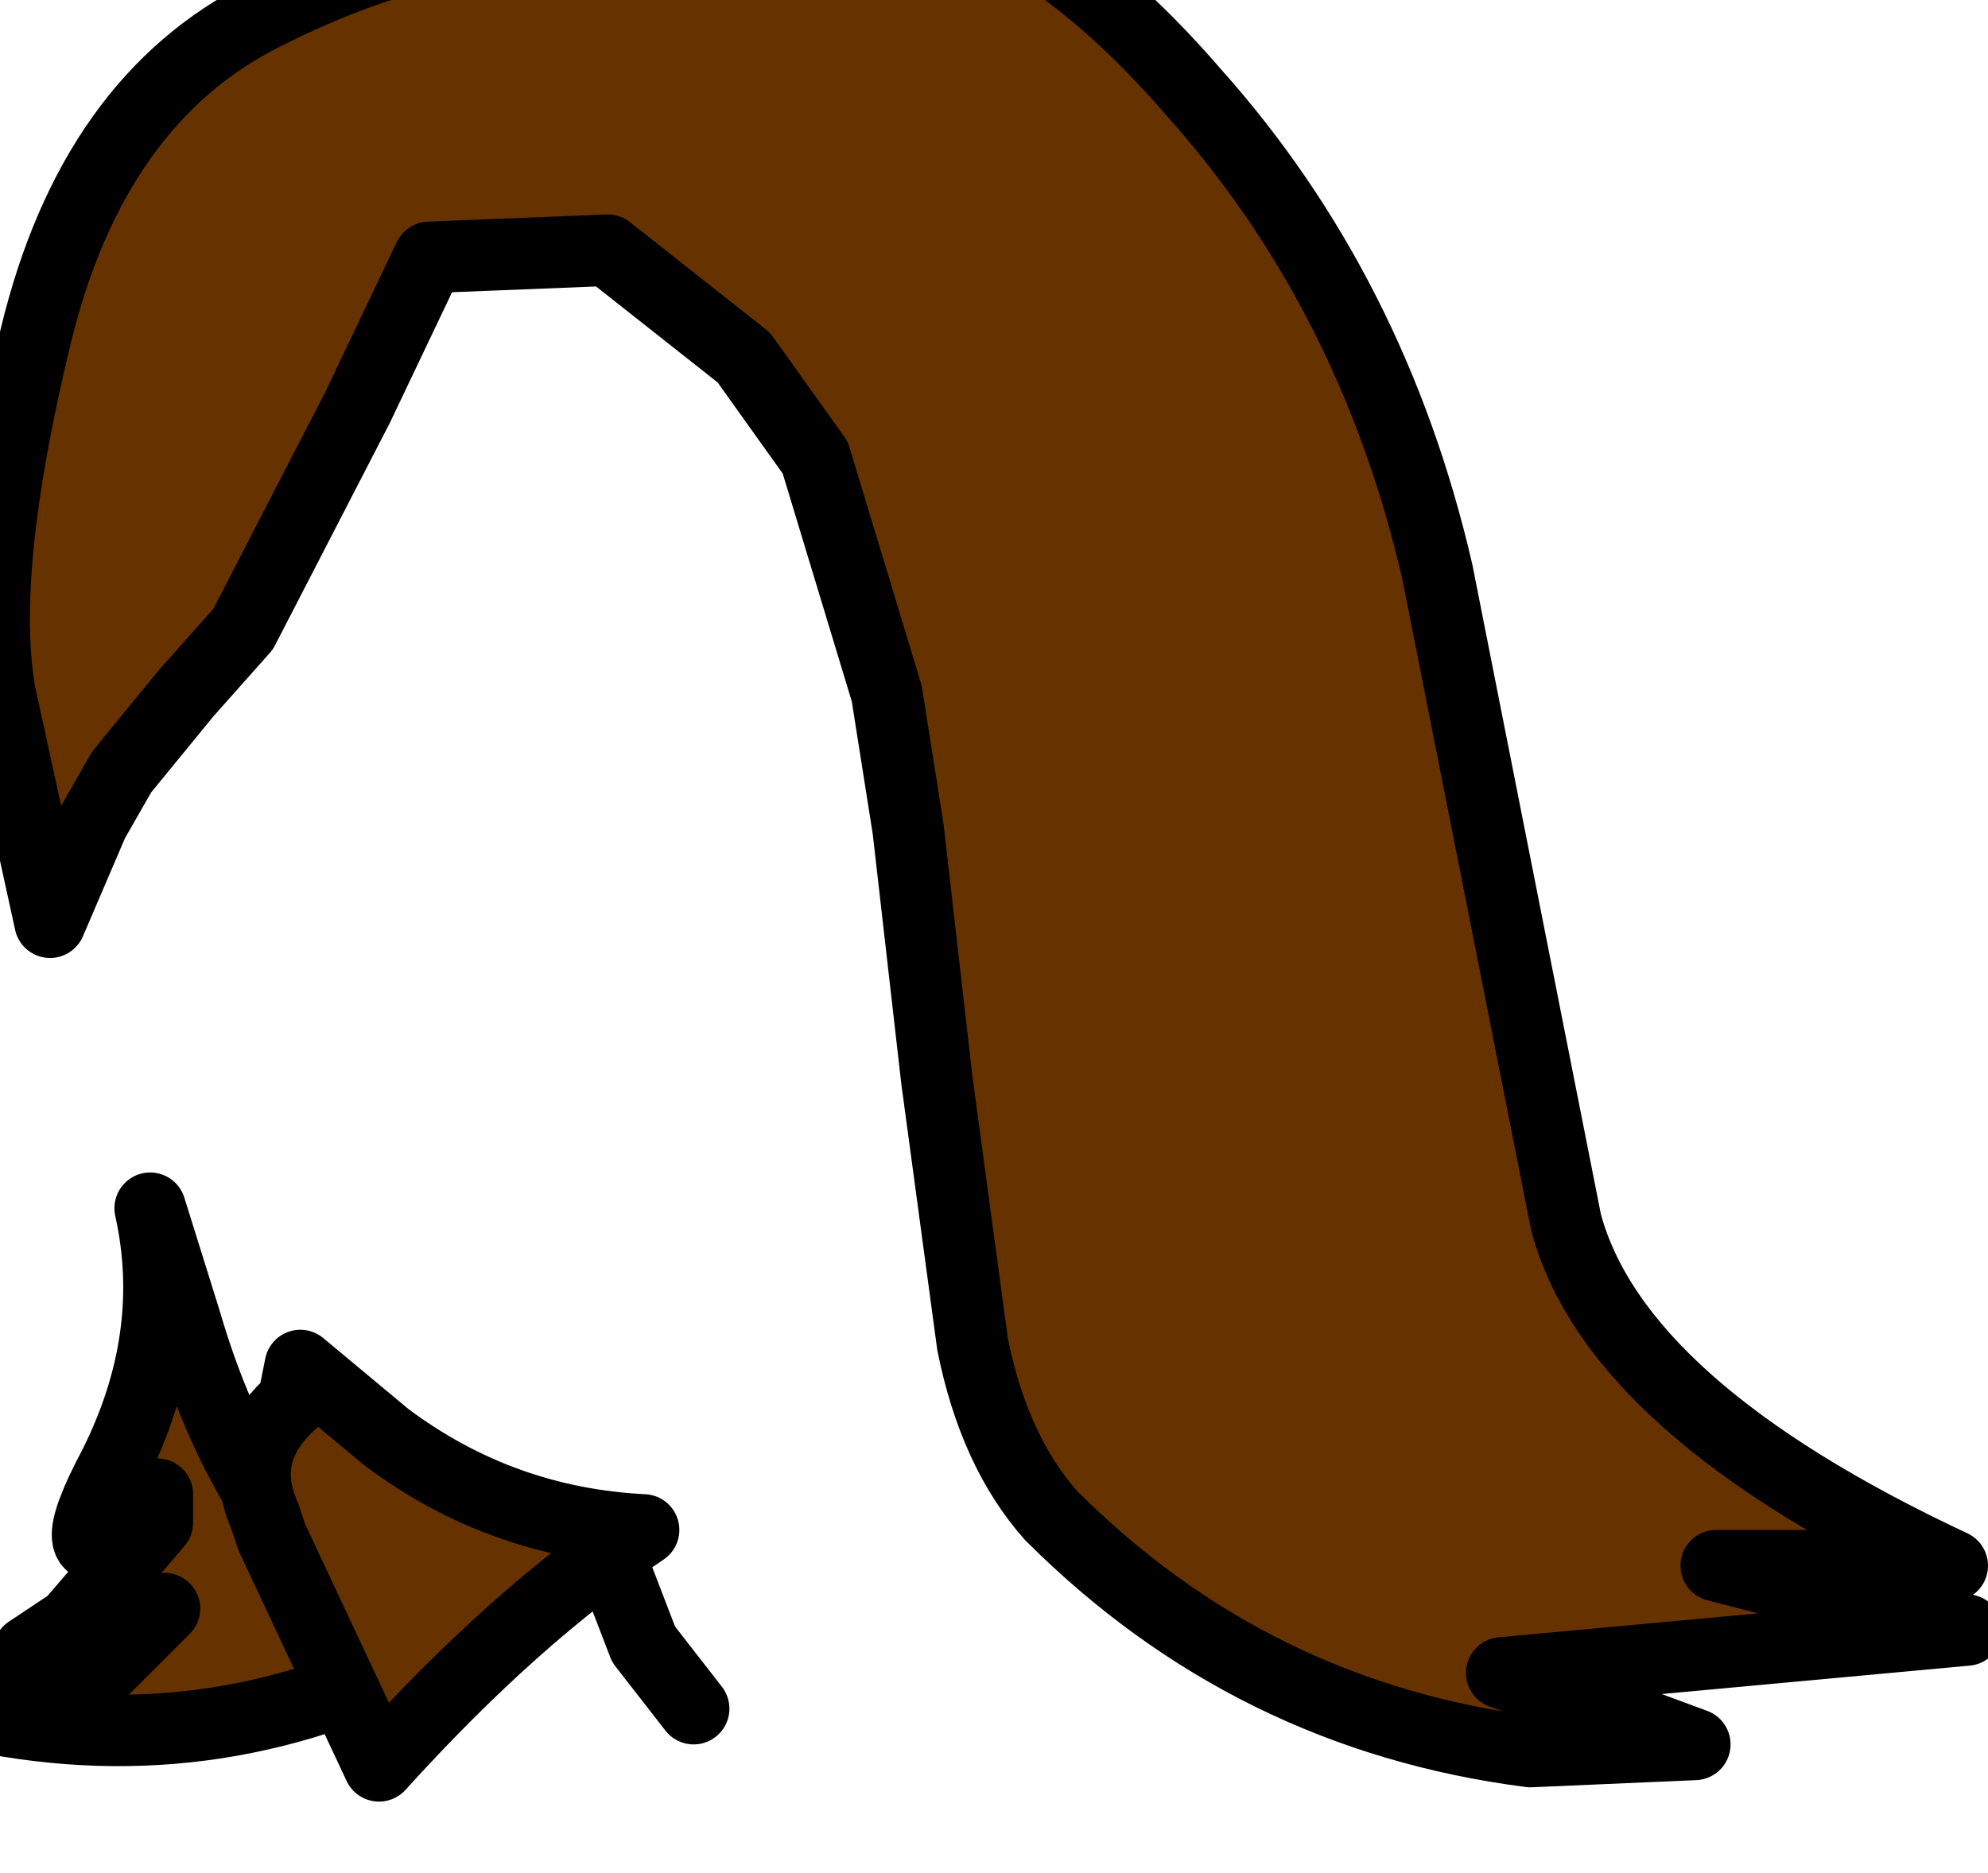 <?xml version="1.0" encoding="UTF-8" standalone="no"?>
<svg xmlns:xlink="http://www.w3.org/1999/xlink" height="13.1px" width="13.9px" xmlns="http://www.w3.org/2000/svg">
  <g transform="matrix(1.0, 0.0, 0.0, 1.0, 0.0, 0.0)">
    <path d="M4.1 10.9 L3.1 11.5 Q1.55 12.35 -0.15 12.0 0.0 11.9 0.7 11.7 L1.15 11.25 0.9 11.45 0.2 11.55 0.5 11.35 1.1 10.65 1.1 10.5 1.1 10.45 0.85 10.75 Q0.4 11.0 0.8 10.25 1.25 9.35 1.05 8.45 L1.3 9.25 Q1.65 10.45 2.4 11.2 L4.1 10.9 M3.75 -0.35 L5.9 -0.75 Q7.1 -0.8 8.35 0.65 9.6 2.05 10.05 4.0 L10.95 8.55 Q11.3 9.85 13.65 10.95 L12.0 10.95 13.75 11.4 10.5 11.7 11.85 12.2 10.7 12.25 Q8.75 12.0 7.35 10.6 6.95 10.15 6.8 9.4 L6.55 7.55 6.35 5.8 6.2 4.85 5.7 3.2 5.2 2.5 4.25 1.75 3.0 1.8 2.5 2.85 1.7 4.4 1.3 4.85 0.85 5.4 0.65 5.75 0.35 6.45 0.0 4.85 Q-0.15 4.0 0.25 2.35 0.65 0.7 1.85 0.1 3.05 -0.5 3.75 -0.35" fill="#663300" fill-rule="evenodd" stroke="none"/>
    <path d="M3.75 -0.35 Q3.05 -0.5 1.85 0.1 0.65 0.7 0.25 2.35 -0.15 4.0 0.0 4.85 L0.35 6.45 0.65 5.75 0.85 5.4 1.3 4.85 1.7 4.4 2.5 2.85 3.0 1.8 4.25 1.75 5.2 2.5 5.7 3.2 6.2 4.85 6.35 5.8 6.55 7.55 6.8 9.4 Q6.95 10.15 7.35 10.6 8.75 12.0 10.7 12.25 L11.85 12.2 10.5 11.7 13.75 11.4 12.0 10.95 13.65 10.95 Q11.3 9.85 10.95 8.55 L10.05 4.0 Q9.6 2.05 8.35 0.65 7.1 -0.8 5.9 -0.75 L3.75 -0.35 M4.1 10.9 L2.4 11.2 Q1.65 10.45 1.3 9.25 L1.05 8.45 Q1.25 9.35 0.8 10.25 0.4 11.0 0.85 10.75 L1.1 10.45 1.1 10.5 1.1 10.65 0.5 11.35 0.2 11.55 0.9 11.45 1.15 11.25 0.7 11.7 Q0.0 11.9 -0.15 12.0 1.55 12.35 3.1 11.5 L4.1 10.9 4.25 10.85 4.5 11.5 4.85 11.95 M4.1 10.9 L4.25 10.85" fill="none" stroke="#000000" stroke-linecap="round" stroke-linejoin="round" stroke-width="0.5"/>
    <path d="M4.5 10.7 Q3.6 11.3 2.65 12.35 L1.9 10.75 1.85 10.6 Q1.65 10.15 2.05 9.8 L2.1 9.55 2.7 10.05 Q3.5 10.65 4.5 10.7" fill="#663300" fill-rule="evenodd" stroke="none"/>
    <path d="M4.5 10.7 Q3.5 10.65 2.7 10.05 L2.1 9.55 2.05 9.8 Q1.65 10.15 1.85 10.6 L1.9 10.75 2.65 12.35 Q3.6 11.3 4.5 10.7 Z" fill="none" stroke="#000000" stroke-linecap="round" stroke-linejoin="round" stroke-width="0.5"/>
  </g>
</svg>
